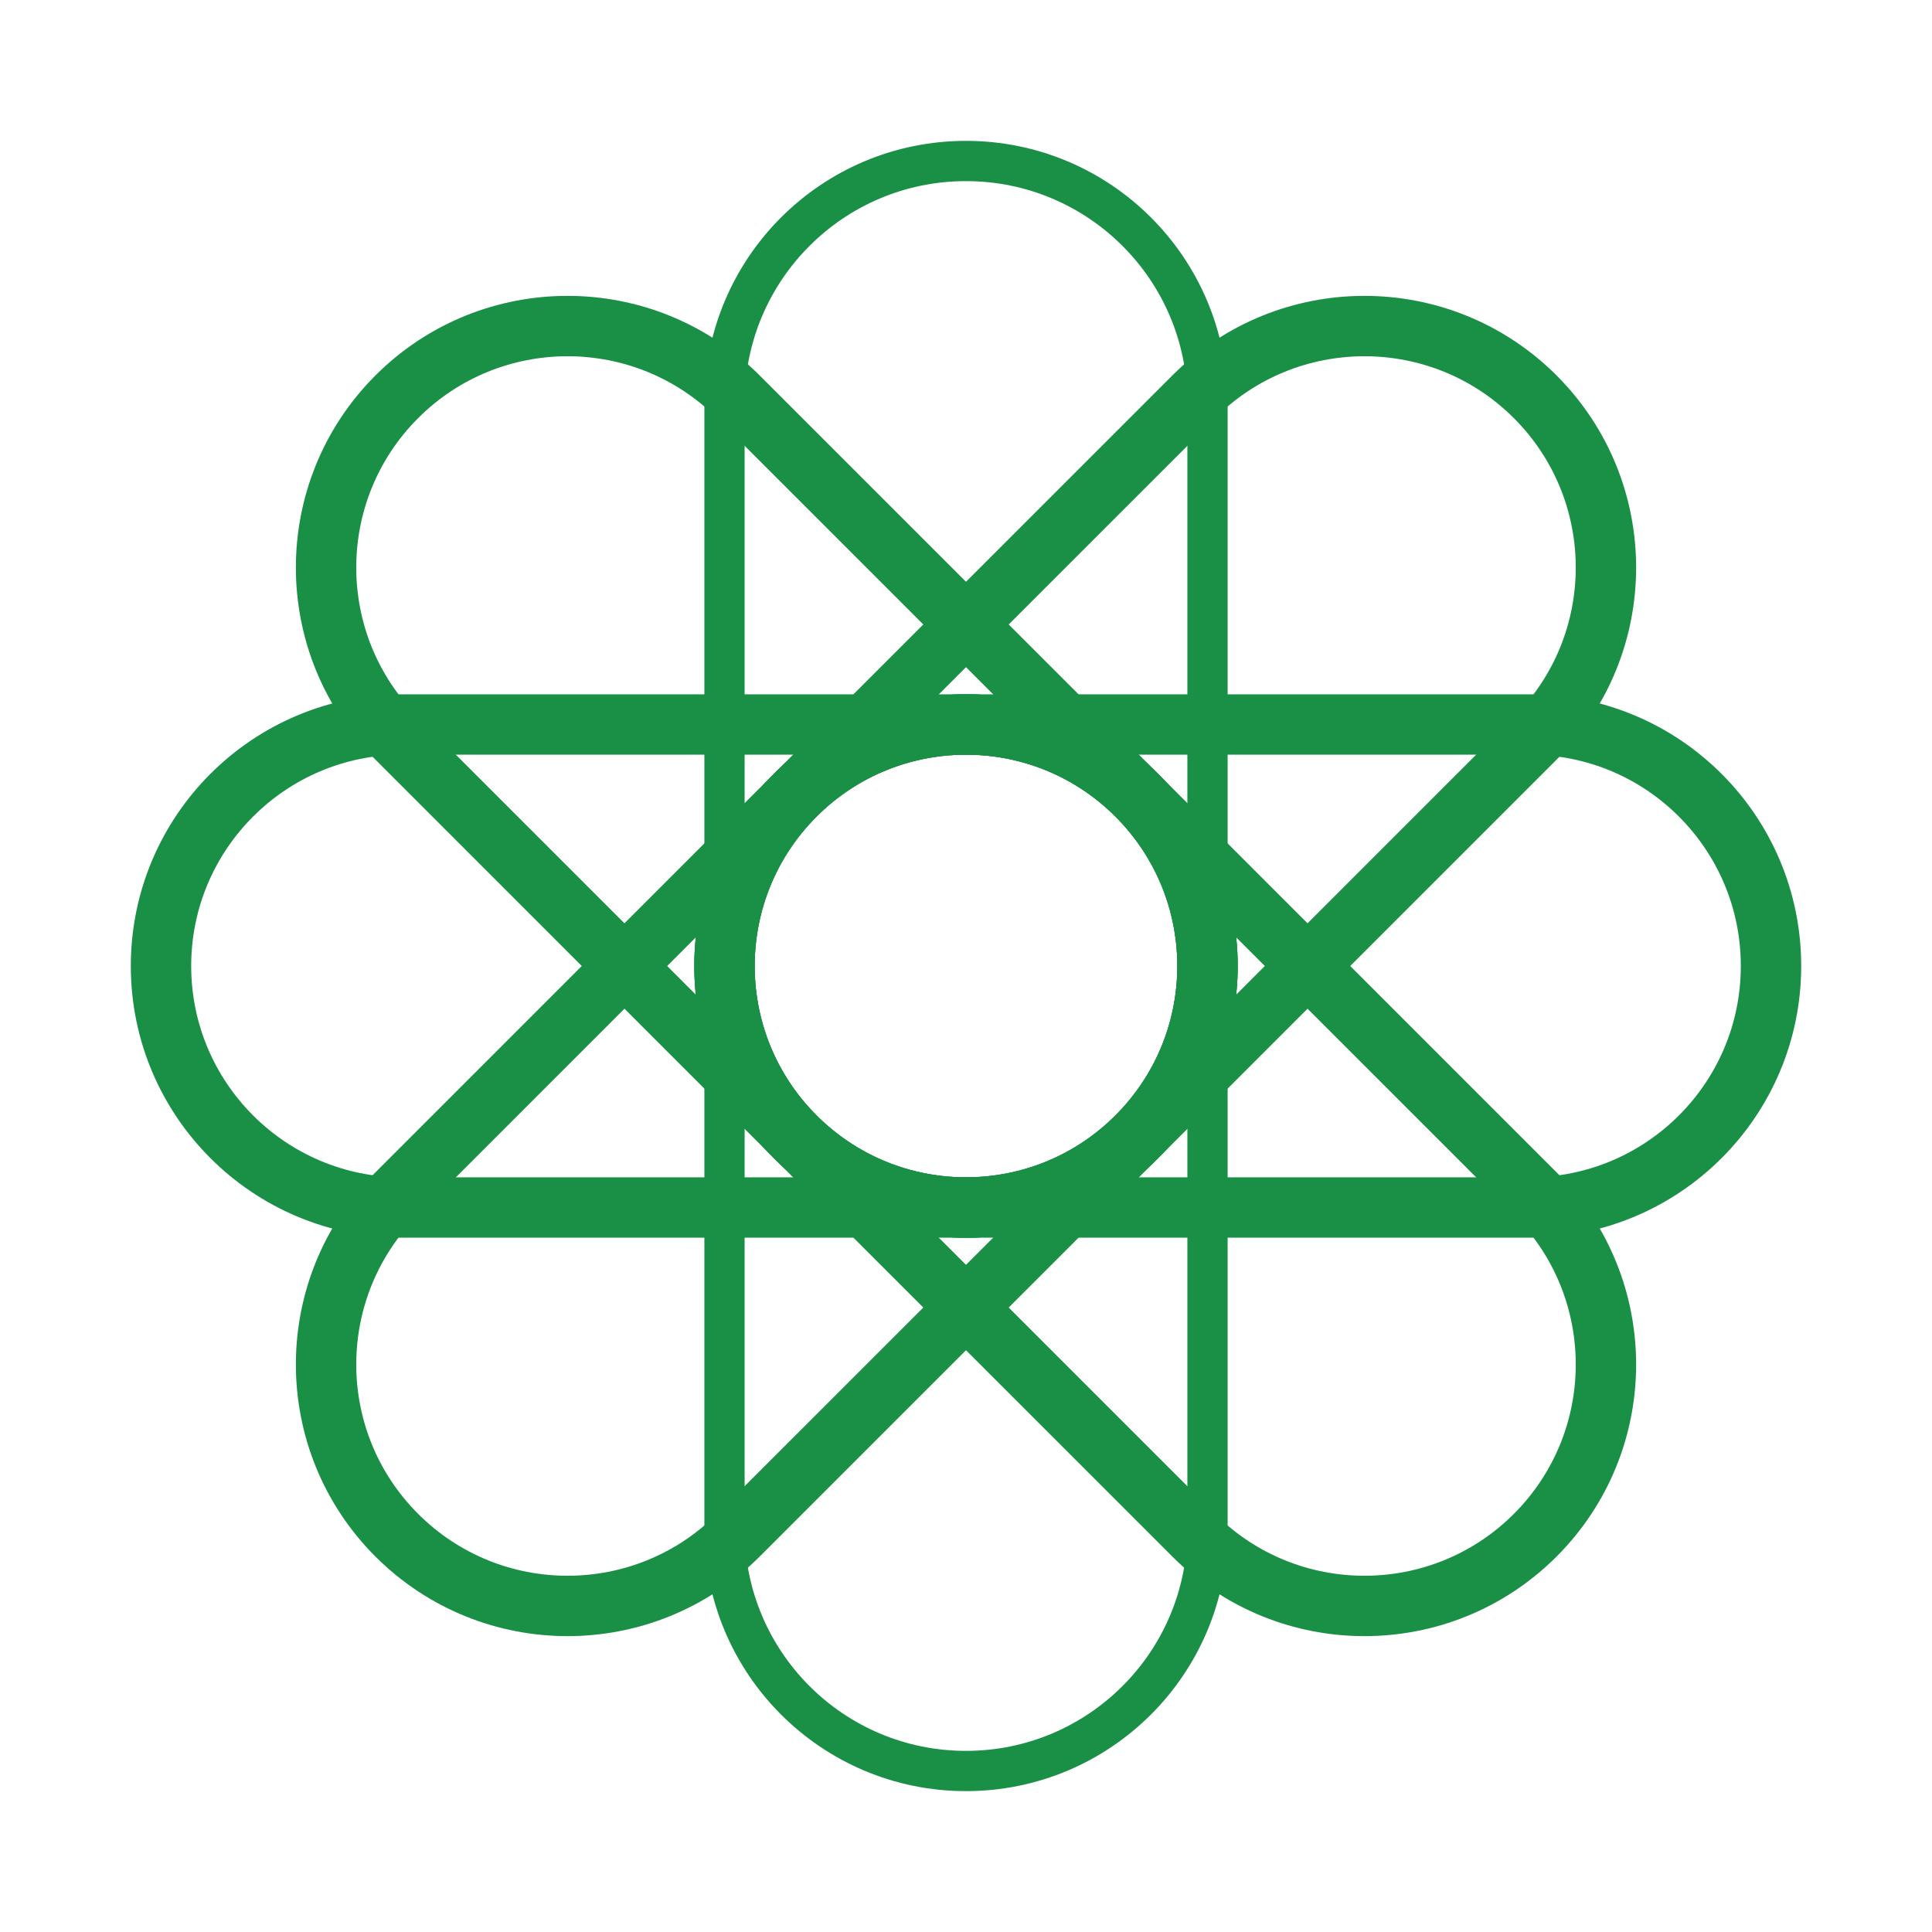 <svg width="48px" height="48px" viewBox="0 0 48 48" fill="none" xmlns="http://www.w3.org/2000/svg">
<rect width="48" height="48" fill="none" />
<path d="M30 10C30 6.686 27.314 4 24 4C20.686 4 18 6.686 18 10V24C18 27.314 20.686 30 24 30C27.314 30 30 27.314 30 24V10Z" stroke="#199046" stroke-width="1" stroke-linecap="round" stroke-linejoin="round"/>
<path d="M38.142 18.343C40.485 16 40.485 12.201 38.142 9.858C35.799 7.515 32 7.515 29.657 9.858L19.757 19.757C17.414 22.101 17.414 25.899 19.757 28.243C22.1 30.586 25.899 30.586 28.243 28.243L38.142 18.343Z" stroke="#199046" stroke-width="1.5" stroke-linecap="round" stroke-linejoin="round"/>
<path d="M38 30C41.314 30 44 27.314 44 24C44 20.686 41.314 18 38 18H24C20.686 18 18 20.686 18 24C18 27.314 20.686 30 24 30H38Z" stroke="#199046" stroke-width="1.5" stroke-linecap="round" stroke-linejoin="round"/>
<path d="M29.657 38.142C32 40.485 35.799 40.485 38.142 38.142C40.485 35.799 40.485 32 38.142 29.657L28.243 19.757C25.899 17.414 22.101 17.414 19.757 19.757C17.414 22.101 17.414 25.899 19.757 28.243L29.657 38.142Z" stroke="#199046" stroke-width="1.5" stroke-linecap="round" stroke-linejoin="round"/>
<path d="M18 38C18 41.314 20.686 44 24 44C27.314 44 30 41.314 30 38L30 24C30 20.686 27.314 18 24 18C20.686 18 18 20.686 18 24V38Z" stroke="#199046" stroke-width="1" stroke-linecap="round" stroke-linejoin="round"/>
<path d="M9.858 29.657C7.515 32 7.515 35.799 9.858 38.142C12.201 40.485 16 40.485 18.343 38.142L28.243 28.243C30.586 25.899 30.586 22.101 28.243 19.757C25.9 17.414 22.101 17.414 19.757 19.757L9.858 29.657Z" stroke="#199046" stroke-width="1.5" stroke-linecap="round" stroke-linejoin="round"/>
<path d="M10 18C6.686 18 4 20.686 4 24C4 27.314 6.686 30 10 30L24 30C27.314 30 30 27.314 30 24C30 20.686 27.314 18 24 18L10 18Z" stroke="#199046" stroke-width="1.5" stroke-linecap="round" stroke-linejoin="round"/>
<path d="M18.343 9.858C16 7.515 12.201 7.515 9.858 9.858C7.515 12.201 7.515 16 9.858 18.343L19.757 28.243C22.101 30.586 25.899 30.586 28.243 28.243C30.586 25.899 30.586 22.101 28.243 19.757L18.343 9.858Z" stroke="#199046" stroke-width="1.5" stroke-linecap="round" stroke-linejoin="round"/>
</svg>

